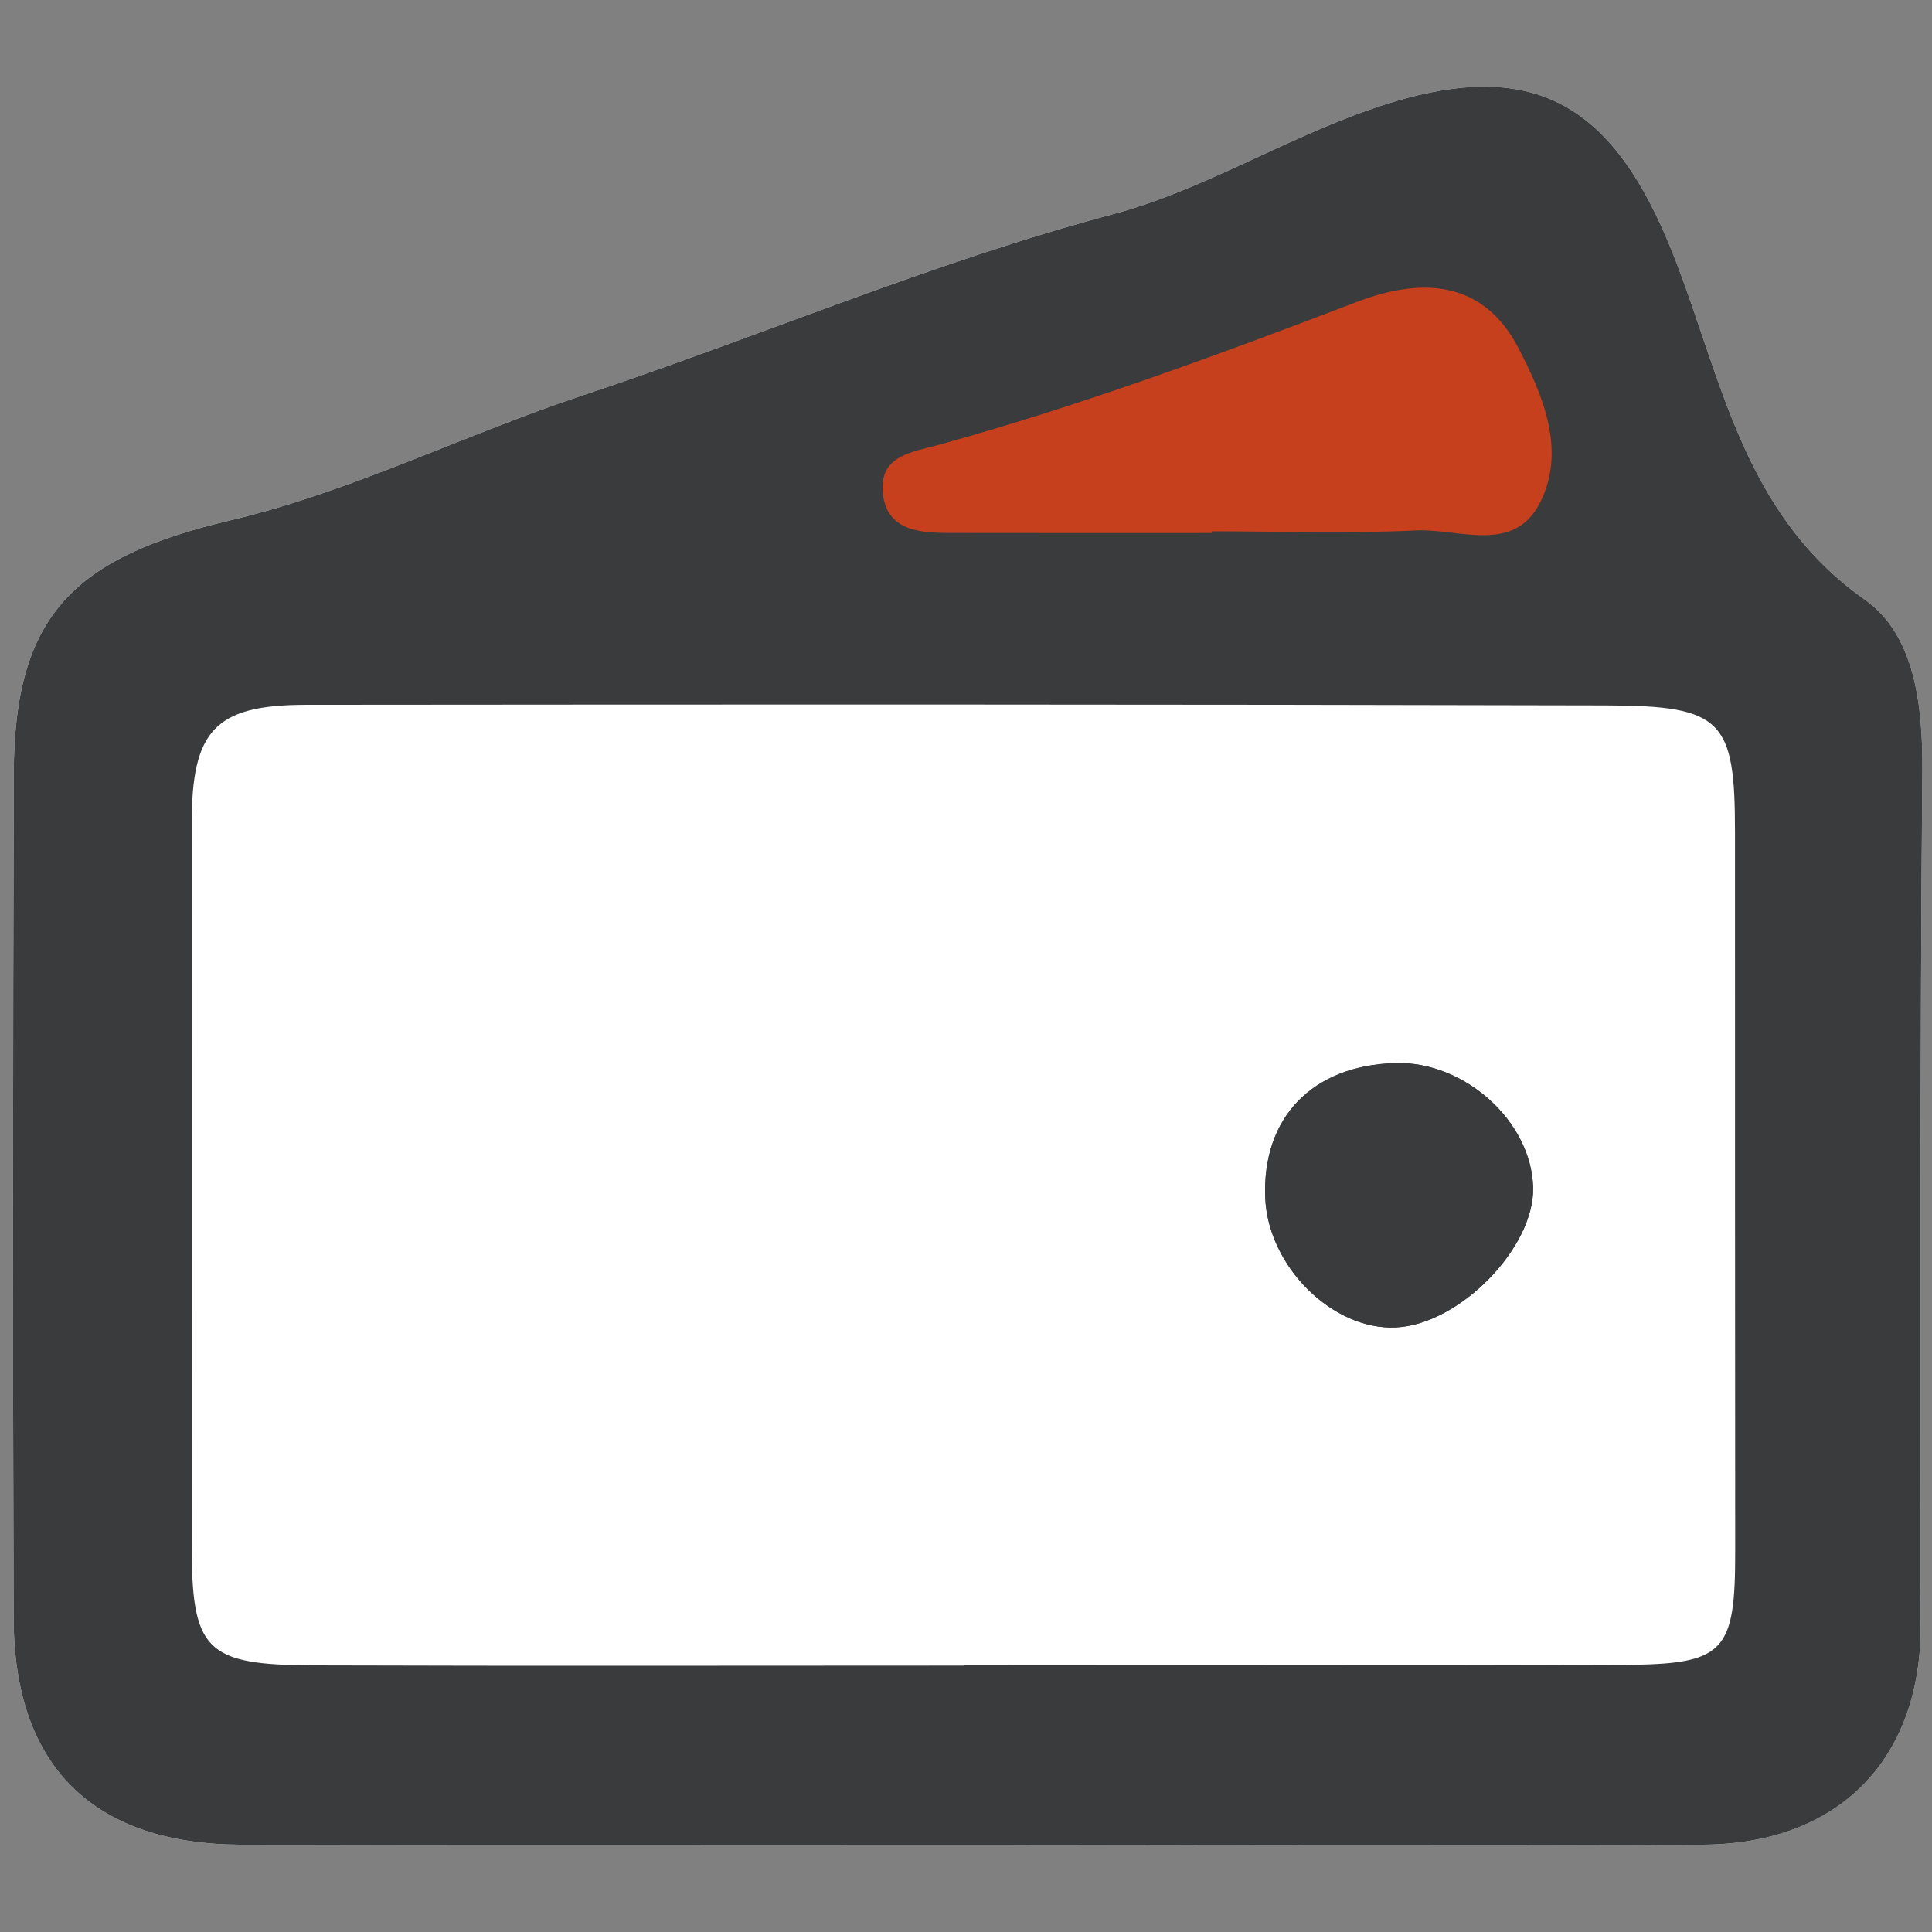 <?xml version="1.0" encoding="utf-8"?>
<!-- Generator: Adobe Illustrator 16.0.0, SVG Export Plug-In . SVG Version: 6.00 Build 0)  -->
<!DOCTYPE svg PUBLIC "-//W3C//DTD SVG 1.1//EN" "http://www.w3.org/Graphics/SVG/1.1/DTD/svg11.dtd">
<svg version="1.1" id="图层_1" xmlns="http://www.w3.org/2000/svg" xmlns:xlink="http://www.w3.org/1999/xlink" x="0px" y="0px"
	 width="512px" height="512px" viewBox="0 0 512 512" enable-background="new 0 0 512 512" xml:space="preserve">
<rect x="0" y="0" width="512" height="512" fill="#808080" stroke="none"/>
<g>
	<path fill="#FFFFFF" d="M254.229,488.949c65.677,0,131.354,0.232,197.029-0.093c35.971-0.179,57.736-22.507,57.748-57.854
		c0.025-75.484-0.227-150.973,0.434-226.452c0.154-17.557-1.963-36.292-15.227-45.627c-32.271-22.712-37.91-58.589-50.543-90.862
		c-16.429-41.967-38.447-53.843-80.865-38.951c-23.032,8.087-44.858,21.53-67.63,27.585
		c-48.217,12.822-93.731,32.464-140.761,48.079c-31.343,10.406-61.398,25.57-93.328,33.106c-41.2,9.725-57.311,24.906-57.436,66.928
		C3.429,279.544,3.356,354.282,3.613,429.02c0.135,39.076,21.108,59.722,60.373,59.846
		C127.398,489.066,190.813,488.919,254.229,488.949"/>
	<path fill="#393B3C" d="M254.229,488.935c-63.416-0.016-126.83,0.132-190.244-0.069c-39.264-0.123-60.238-20.77-60.372-59.846
		c-0.257-74.737-0.185-149.476,0.037-224.211c0.126-42.022,16.236-57.203,57.436-66.928c31.93-7.536,61.986-22.701,93.33-33.106
		c47.029-15.613,92.543-35.257,140.76-48.079c22.771-6.055,44.598-19.498,67.63-27.585c42.418-14.893,64.436-3.017,80.865,38.951
		c12.633,32.273,18.272,68.15,50.543,90.862c13.264,9.335,15.381,28.071,15.227,45.627c-0.66,75.479-0.408,150.969-0.434,226.452
		c-0.012,35.348-21.777,57.676-57.748,57.854C385.583,489.182,319.905,488.949,254.229,488.935"/>
	<path fill="#393B3C" d="M255.589,441.401v-0.125c58.178,0,116.356,0.166,174.534-0.074c27.003-0.109,29.741-3.26,29.729-30.158
		c-0.027-63.464-0.076-126.928-0.056-190.393c0.01-29.823-3.208-33.632-34.146-33.709c-114.839-0.291-229.679-0.27-344.518-0.16
		c-24.169,0.023-30.316,6.764-30.324,31.437c-0.018,63.466,0.061,126.932-0.004,190.397c-0.03,28.834,3.364,32.633,32.518,32.729
		C140.742,441.534,198.166,441.401,255.589,441.401"/>
	<path fill="#393B3C" d="M321.148,141.25v-0.454c18.045,0,36.118,0.634,54.121-0.23c11.297-0.543,25.924,6.356,32.863-7.373
		c7.004-13.86,0.747-28.463-5.749-40.976c-9.403-18.109-25.768-18.712-42.866-12.18c-36.399,13.909-72.937,27.398-110.519,37.792
		c-7.44,2.057-16.1,2.851-15.029,12.964c1.021,9.643,9.423,10.424,17.26,10.438C274.537,141.28,297.842,141.25,321.148,141.25"/>
	<path fill="#FFFFFF" d="M255.589,441.401c-57.423,0-114.847,0.133-172.27-0.057c-29.153-0.096-32.546-3.896-32.518-32.729
		c0.067-63.466-0.012-126.932,0.005-190.397c0.008-24.673,6.155-31.414,30.323-31.437c114.84-0.11,229.68-0.131,344.519,0.16
		c30.938,0.078,34.156,3.886,34.146,33.709c-0.021,63.465,0.028,126.929,0.056,190.393c0.013,26.898-2.726,30.049-29.729,30.158
		c-58.178,0.24-116.355,0.074-174.534,0.074V441.401z M406.284,314.573c-0.508-17.433-18.139-33.338-36.411-32.85
		c-22.063,0.591-35.429,14.396-34.57,35.702c0.733,18.196,17.877,35.183,34.677,34.357
		C386.854,350.955,406.751,330.562,406.284,314.573"/>
	<path fill="#C7401E" d="M321.148,141.25c-23.307,0-46.611,0.03-69.919-0.018c-7.836-0.014-16.239-0.796-17.26-10.438
		c-1.071-10.113,7.589-10.907,15.029-12.964c37.582-10.394,74.119-23.883,110.519-37.792c17.099-6.533,33.463-5.929,42.866,12.18
		c6.496,12.513,12.753,27.116,5.749,40.976c-6.939,13.729-21.566,6.83-32.863,7.373c-18.003,0.864-36.076,0.23-54.121,0.23V141.25z"
		/>
	<path fill="#393B3C" d="M406.284,314.573c0.467,15.988-19.431,36.382-36.305,37.21c-16.8,0.825-33.943-16.161-34.677-34.357
		c-0.858-21.307,12.508-35.111,34.57-35.702C388.146,281.235,405.776,297.141,406.284,314.573"/>
</g>
<rect x="-74.125" y="-18.504" fill="none" width="680.616" height="578.326"/>
<rect fill="none" width="512" height="512"/>
</svg>
